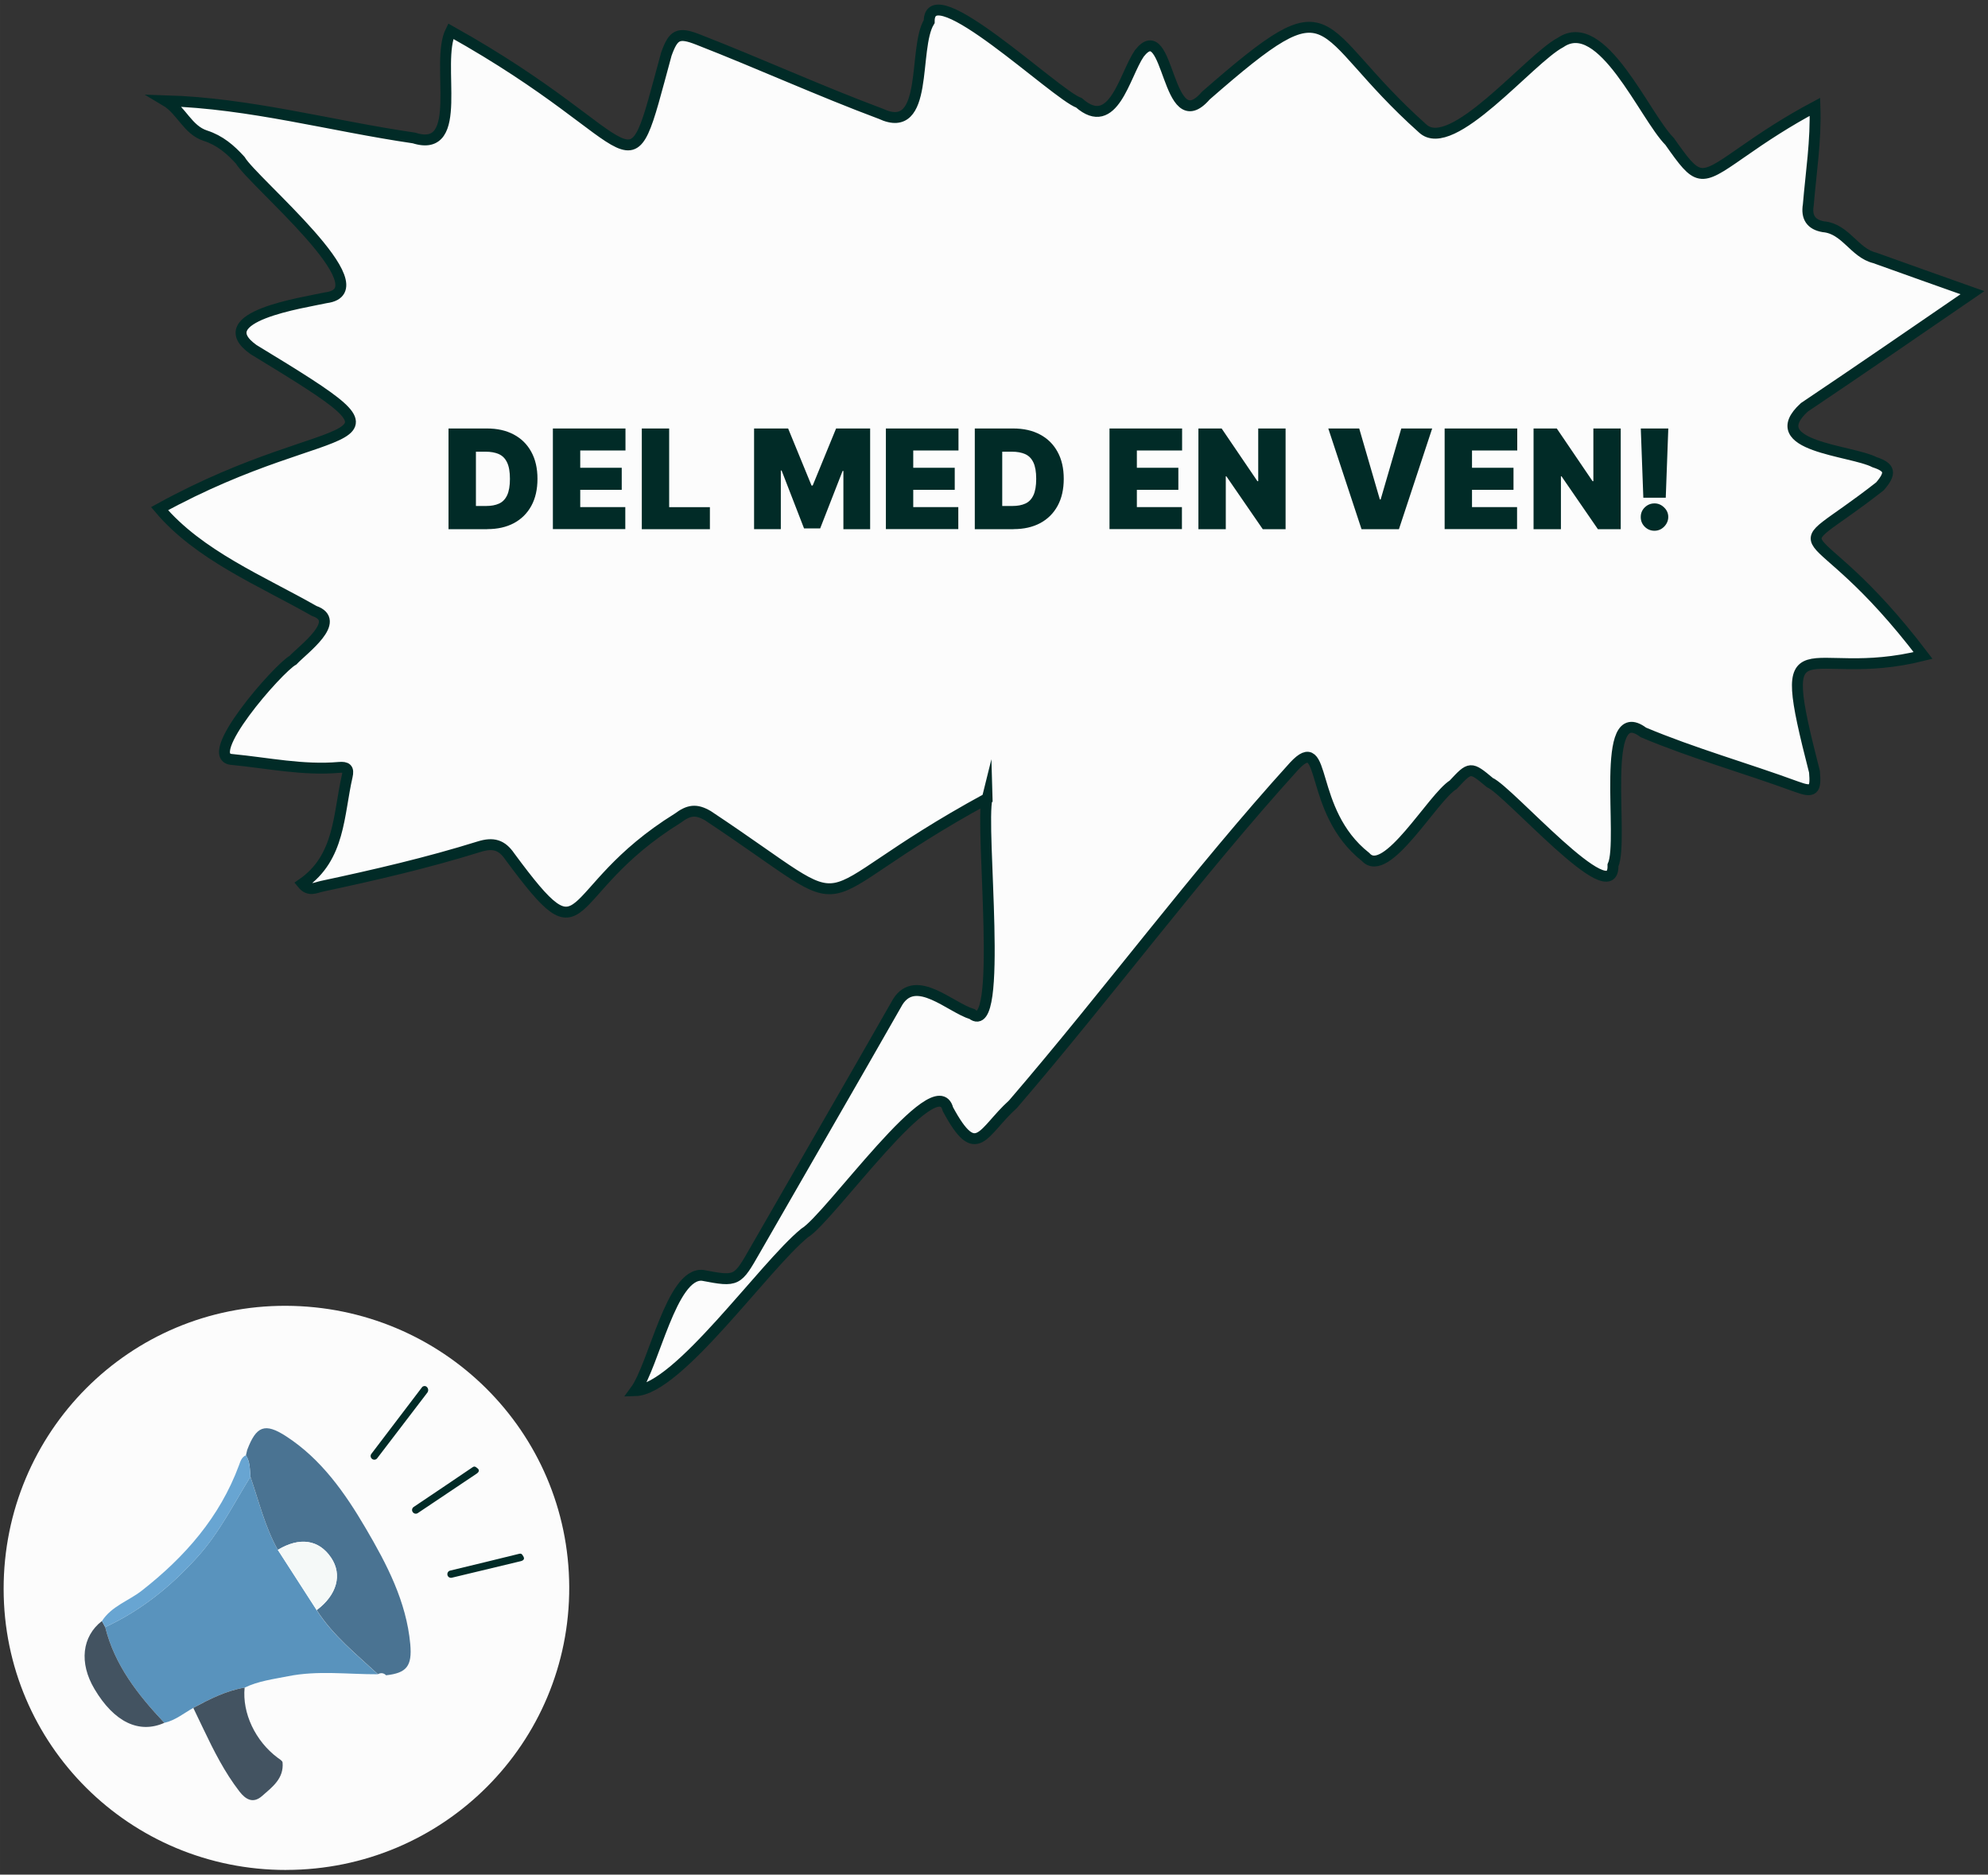 <?xml version="1.0" encoding="UTF-8"?><svg id="Layer_1" xmlns="http://www.w3.org/2000/svg" width="193mm" height="182mm" viewBox="0 0 547.09 515.91"><rect x="0" y="0" width="547.09" height="515.91" fill="#333333" stroke="none"/><defs><style>.cls-1{fill:#f5f9f8;}.cls-2{stroke:#012b27;stroke-miterlimit:10;stroke-width:3px;}.cls-2,.cls-3{fill:#fcfcfc;}.cls-4{fill:#68a5d2;}.cls-5{fill:#4a7392;}.cls-6{fill:#012b27;}.cls-7{fill:#435361;}.cls-8{fill:#5993bd;}</style></defs><path class="cls-3" d="M78.78,514.63c-43.01.05-77.75-34.49-77.78-77.32-.03-43.23,34.74-78.1,77.71-77.94,43.08.16,77.77,34.59,77.94,77.35.17,43.01-34.66,77.86-77.87,77.9Z"/><path class="cls-6" d="M102.4,401.51c-.45-.33-.54-.96-.2-1.4l13.93-18.32c.29-.38.84-.46,1.23-.17h0c.53.39.63,1.14.23,1.66-4.6,6.02-9.19,12.03-13.79,18.05-.33.43-.94.52-1.38.2h-.02Z"/><path class="cls-6" d="M113.57,416.12c-.31-.46-.19-1.08.27-1.39,5.41-3.64,10.82-7.26,16.21-10.93.6-.41.91-.04,1.27.22.77.56.47,1.12-.15,1.54-5.39,3.63-10.79,7.24-16.19,10.85-.46.31-1.08.19-1.39-.27v-.02Z"/><path class="cls-6" d="M123.14,433.45c-.13-.54.2-1.08.74-1.21,6.33-1.53,12.67-3.05,18.99-4.62.71-.18.87.28,1.11.64.52.8.05,1.21-.68,1.39-6.32,1.53-12.64,3.04-18.96,4.55-.54.13-1.07-.2-1.21-.73v-.02Z"/><path class="cls-8" d="M53.21,470.02c-2.61,1.46-4.96,3.44-7.98,4.12-7.23-7.67-13.68-15.83-16.28-26.35,9.94-4.59,18.22-11.32,25.51-19.44,5.94-6.61,9.84-14.48,14.45-21.93,2.34,6.77,4,13.8,7.54,20.12,3.56,5.53,7.13,11.05,10.69,16.58,4.45,7,10.87,12.11,16.85,17.65-8.24.04-16.51-1.1-24.71.54-4.05.81-8.18,1.31-11.96,3.14-5.1.85-9.63,3.16-14.11,5.57Z"/><path class="cls-5" d="M76.46,426.54c-3.54-6.32-5.2-13.35-7.54-20.12-.18-2.03-.07-4.11-1.25-5.93,0,0,0,.03,0,.03.12-.5.24-.99.36-1.49,2.48-6.56,4.84-7.55,10.68-3.77,9.73,6.3,16.25,15.64,21.95,25.36,5.79,9.87,11.16,20.1,12.24,31.84.56,6.1-1.02,7.97-6.65,8.59-.68-.67-1.44-.73-2.26-.3,0,0,.02,0,.02,0-5.98-5.54-12.4-10.65-16.85-17.65,5.58-4.17,7.11-9.75,3.97-14.41-3.36-4.99-8.66-5.78-14.66-2.17Z"/><path class="cls-7" d="M53.21,470.02c4.49-2.41,9.01-4.72,14.11-5.57-.7,6.99,2.95,14.72,9.08,19.29.51.38,1.32.83,1.36,1.31.4,4.41-2.83,6.76-5.63,9.22-2.46,2.17-4.52.99-6.26-1.27-4.07-5.28-7.04-11.18-9.89-17.16-.92-1.94-1.86-3.88-2.79-5.82Z"/><path class="cls-7" d="M28.95,447.79c2.61,10.53,9.06,18.68,16.28,26.35-6.99,3.1-13.85-.22-19.25-9.34-4.24-7.15-3.43-14.42,2.07-18.69.3.56.59,1.12.89,1.67Z"/><path class="cls-4" d="M28.95,447.79c-.3-.56-.59-1.12-.89-1.67,2.64-4.1,7.34-5.53,10.96-8.36,11.84-9.26,21.44-20.18,26.74-34.48.4-1.08.71-2.24,1.91-2.78,1.18,1.81,1.07,3.9,1.25,5.93-4.61,7.45-8.51,15.33-14.45,21.93-7.29,8.12-15.57,14.85-25.51,19.44Z"/><path class="cls-1" d="M76.46,426.54c6.01-3.61,11.3-2.83,14.66,2.17,3.14,4.66,1.6,10.24-3.97,14.41-3.56-5.53-7.13-11.05-10.69-16.58Z"/><path class="cls-2" d="M271.64,219.77c-54,29.42-31.54,34.78-76.81,4.73-3.27-1.92-5.31-1.57-8.29.66-32.98,20.45-23.97,40.71-46.25,10.55-2.18-3.18-4.53-3.91-8.41-2.7-14.23,4.44-28.76,7.8-43.34,10.91-1.65.35-3.5,1.52-5.32-.71,10.4-7.23,9.89-19.01,12.33-29.61.46-2.02-.12-2.58-2.28-2.4-9.86.86-19.53-1.22-29.28-2.17-9.12-.36,12.58-25.13,16.63-27.34,2.89-3.06,13.68-10.86,5.85-13.55-14.58-8.3-31.67-15.27-42.56-28.15,49.8-27.4,75.31-13.73,25.83-43.8-12.69-9.06,13.75-12.87,19.97-14.25,16.03-2.04-20.03-31.79-23.6-37.84-2.71-2.99-5.61-5.47-9.6-6.76-4.92-1.59-6.58-7.03-10.94-9.62,23.34.7,45.43,6.91,68.34,10.25,14.29,4.53,5.74-20.59,10.12-29.39,55.44,30.96,47.84,48.53,59.34,6.33,1.94-5.39,3.25-6.19,8.82-3.99,16.82,6.56,33.28,14.07,50.19,20.39,13.49,6.3,8.75-18,13.33-25.37-.14-13.49,34.85,20.14,41.22,22.36,9.49,8.33,12.5-7.58,16.59-13.58,8.42-10.83,7.34,24.3,18.33,11.58,36.98-32.28,28.46-18.79,59.67,9.06,7.99,7.44,29.45-19.23,37.93-23.66,11.43-7.81,23.09,20.28,30.02,27.22,7.78,11.03,8.18,11.18,19.37,3.37,6.83-4.79,13.06-8.86,20.63-12.89.31,9.44-1.08,17.96-1.83,26.98-.57,3.4.75,5.44,4.15,6.02,6.17.55,8.48,7.21,14.16,8.58,8.57,3.09,17.15,6.12,26.86,9.57-16.07,11.02-30.43,20.92-46.27,31.56-11.78,10.8,12.98,11.77,19.33,15.09,4.35,1.43,4.61,3.01,1.49,6.64-28.9,22.65-20.16,4.41,11.87,46.55-32.54,8.14-41.16-11.84-29.89,32.01.43,5.05-.21,5.85-4.97,4.1-13.98-5.13-28.36-9.15-42.11-14.93-12.28-9.23-5.22,29.64-8.37,36.58.39,13.05-28.72-20.6-33.89-22.78-5.35-4.49-5.42-4.41-10.07.59-5.65,3.47-18.44,26.26-24.12,19.89-16.13-12.73-10.44-34.91-19.7-24.96-26.97,29.77-51.05,62.42-77.34,93-8.46,7.63-9.94,16.18-17.9,1.39-3.11-12.26-32.7,30.1-39.45,34.06-11.22,9.18-34.83,43.08-46.59,43.39,5.13-6.96,9.93-32.54,18.5-31.75,9.61,1.84,9.56,1.64,14.57-7.1,13.04-22.75,26.21-45.43,39.19-68.21,5.03-7.84,14.38,1.58,20.43,3.42,8.87,6.95,2.12-51.47,4.12-59.35Z"/><path class="cls-6" d="M134.1,145.64h-10.67v-27.72h10.56c2.85,0,5.31.55,7.39,1.66,2.08,1.1,3.69,2.69,4.82,4.76,1.14,2.07,1.71,4.54,1.71,7.43s-.56,5.37-1.69,7.44c-1.13,2.07-2.73,3.65-4.79,4.76-2.07,1.1-4.51,1.65-7.32,1.65ZM130.96,139.25h2.87c1.37,0,2.54-.22,3.51-.66.97-.44,1.71-1.2,2.22-2.29.51-1.08.77-2.59.77-4.52s-.26-3.44-.79-4.52c-.51-1.08-1.27-1.85-2.27-2.29-.99-.44-2.21-.66-3.65-.66h-2.65v14.94ZM152.15,145.64v-27.72h19.98v6.06h-12.45v4.76h11.42v6.06h-11.42v4.76h12.4v6.06h-19.92ZM176.62,145.64v-27.72h7.53v21.66h11.21v6.06h-18.73ZM207.52,117.92h9.37l6.44,15.7h.32l6.44-15.7h9.37v27.72h-7.36v-16.03h-.22l-6.17,15.81h-4.44l-6.17-15.92h-.22v16.13h-7.36v-27.72ZM243.79,145.64v-27.72h19.98v6.06h-12.45v4.76h11.42v6.06h-11.42v4.76h12.4v6.06h-19.92ZM278.93,145.64h-10.67v-27.72h10.56c2.85,0,5.31.55,7.39,1.66,2.08,1.1,3.69,2.69,4.82,4.76,1.14,2.07,1.71,4.54,1.71,7.43s-.56,5.37-1.69,7.44c-1.13,2.07-2.73,3.65-4.79,4.76-2.07,1.1-4.51,1.65-7.32,1.65ZM275.79,139.25h2.87c1.37,0,2.54-.22,3.51-.66.97-.44,1.71-1.2,2.22-2.29.51-1.08.77-2.59.77-4.52s-.26-3.44-.78-4.52c-.51-1.08-1.27-1.85-2.27-2.29-.99-.44-2.21-.66-3.65-.66h-2.65v14.94ZM305.33,145.64v-27.72h19.98v6.06h-12.45v4.76h11.42v6.06h-11.42v4.76h12.4v6.06h-19.92ZM353.79,117.92v27.72h-6.28l-10.02-14.56h-.16v14.56h-7.53v-27.72h6.39l9.85,14.51h.22v-14.51h7.53ZM374.05,117.92l5.68,19.54h.22l5.68-19.54h8.5l-9.15,27.72h-10.29l-9.15-27.72h8.5ZM397.56,145.64v-27.72h19.98v6.06h-12.45v4.76h11.42v6.06h-11.42v4.76h12.4v6.06h-19.92ZM446.02,117.92v27.72h-6.28l-10.02-14.56h-.16v14.56h-7.53v-27.72h6.39l9.85,14.51h.22v-14.51h7.53ZM459.11,117.92l-.7,19.06h-6.17l-.7-19.06h7.58ZM455.32,146.07c-1.05,0-1.95-.37-2.69-1.1-.74-.74-1.11-1.64-1.1-2.69,0-1.03.36-1.91,1.1-2.64.75-.73,1.65-1.1,2.69-1.1.99,0,1.87.37,2.62,1.1.77.73,1.16,1.61,1.16,2.64,0,.7-.19,1.34-.55,1.92-.35.57-.81,1.02-1.38,1.37-.57.33-1.19.5-1.85.5Z"/></svg>